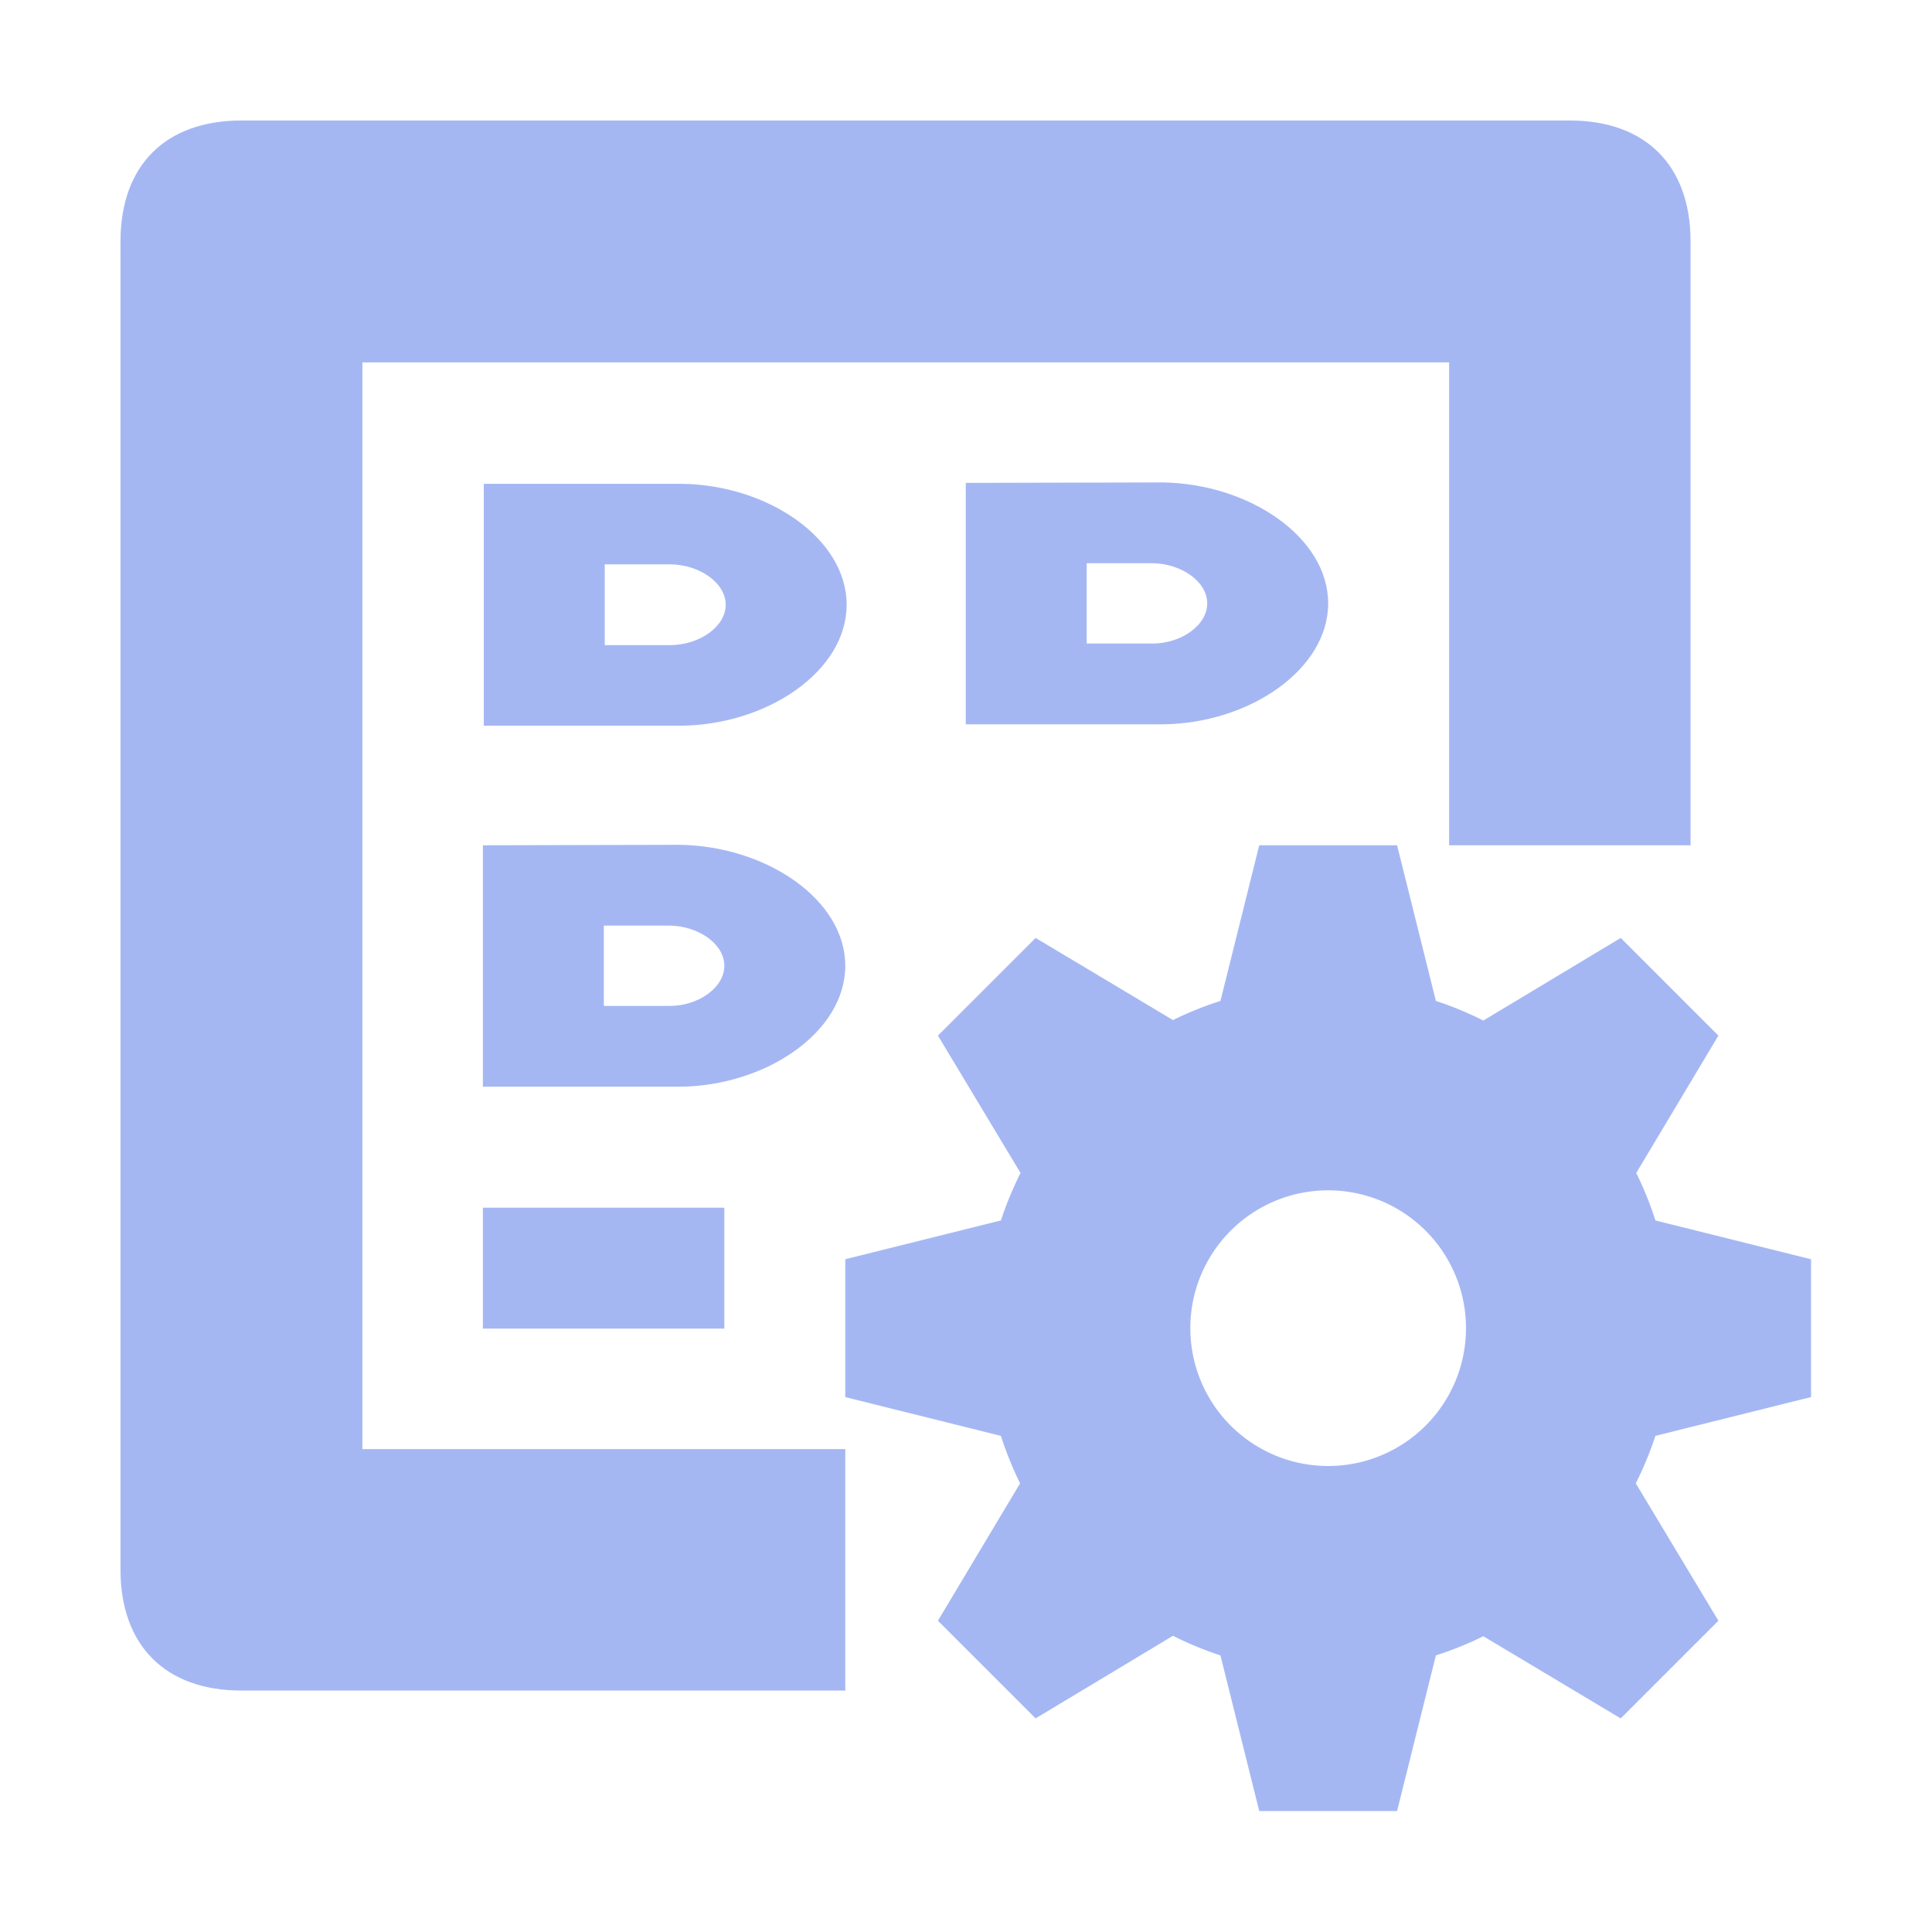 <svg width="16" height="16" version="1.1" viewBox="0 0 4.233 4.233" xmlns="http://www.w3.org/2000/svg">
<g transform="translate(-32.97 9.461)" fill="#a5b7f3">
<path d="m33.499-9.197c-0.166 0-0.265 0.098-0.265 0.265v2.91c0 0.166 0.098 0.265 0.265 0.265h1.323v-0.529h-1.058v-2.381h2.381v1.058h0.529v-1.323c0-0.166-0.098-0.265-0.265-0.265z" color="#000000" color-rendering="auto" dominant-baseline="auto" image-rendering="auto" shape-rendering="auto" solid-color="#000000" stop-color="#000000" style="font-feature-settings:normal;font-variant-alternates:normal;font-variant-caps:normal;font-variant-east-asian:normal;font-variant-ligatures:normal;font-variant-numeric:normal;font-variant-position:normal;font-variation-settings:normal;inline-size:0;isolation:auto;mix-blend-mode:normal;shape-margin:0;shape-padding:0;text-decoration-color:#000000;text-decoration-line:none;text-decoration-style:solid;text-indent:0;text-orientation:mixed;text-transform:none;white-space:normal"/>
<path d="m35.729-7.609-0.085 0.341a0.756 0.756 0 0 0-0.104 0.042l-0.301-0.18-0.214 0.214 0.181 0.301a0.756 0.756 0 0 0-0.043 0.104l-0.341 0.085v0.302l0.341 0.085a0.756 0.756 0 0 0 0.042 0.104l-0.18 0.301 0.214 0.214 0.301-0.181a0.756 0.756 0 0 0 0.104 0.043l0.085 0.341h0.302l0.085-0.341a0.756 0.756 0 0 0 0.104-0.042l0.301 0.18 0.214-0.214-0.181-0.301a0.756 0.756 0 0 0 0.043-0.104l0.341-0.085v-0.302l-0.341-0.085a0.756 0.756 0 0 0-0.042-0.104l0.18-0.301-0.214-0.214-0.301 0.181a0.756 0.756 0 0 0-0.104-0.043l-0.085-0.341h-0.302zm0.151 0.756a0.302 0.302 0 0 1 0.302 0.302 0.302 0.302 0 0 1-0.302 0.302 0.302 0.302 0 0 1-0.302-0.302 0.302 0.302 0 0 1 0.302-0.302z"/>
<path transform="matrix(.265 0 0 .265 32.97 -9.461)" d="m4 4v2h1.633c0.715-0.008 1.367-0.453 1.367-1 0-0.547-0.652-0.992-1.367-1zm1 0.666h0.545c0.238 0.003 0.455 0.152 0.455 0.334s-0.217 0.331-0.455 0.334h-0.545z"/>
<path d="m35.086-8.403v0.529h0.432c0.189-0.002 0.362-0.12 0.362-0.265 0-0.145-0.173-0.262-0.362-0.265zm0.265 0.176h0.144c0.063 7.23e-4 0.12 0.04 0.12 0.088s-0.057 0.088-0.12 0.088h-0.144z"/>
<path d="m34.028-7.609v0.529h0.432c0.189-0.002 0.362-0.12 0.362-0.265 0-0.145-0.173-0.262-0.362-0.265zm0.265 0.176h0.144c0.063 7.23e-4 0.12 0.04 0.12 0.088s-0.057 0.088-0.12 0.088h-0.144z"/>
<rect x="34.129" y="-6.714" width=".327" height=".063" stroke="#a5b7f3" stroke-width=".202"/>
</g>
</svg>
